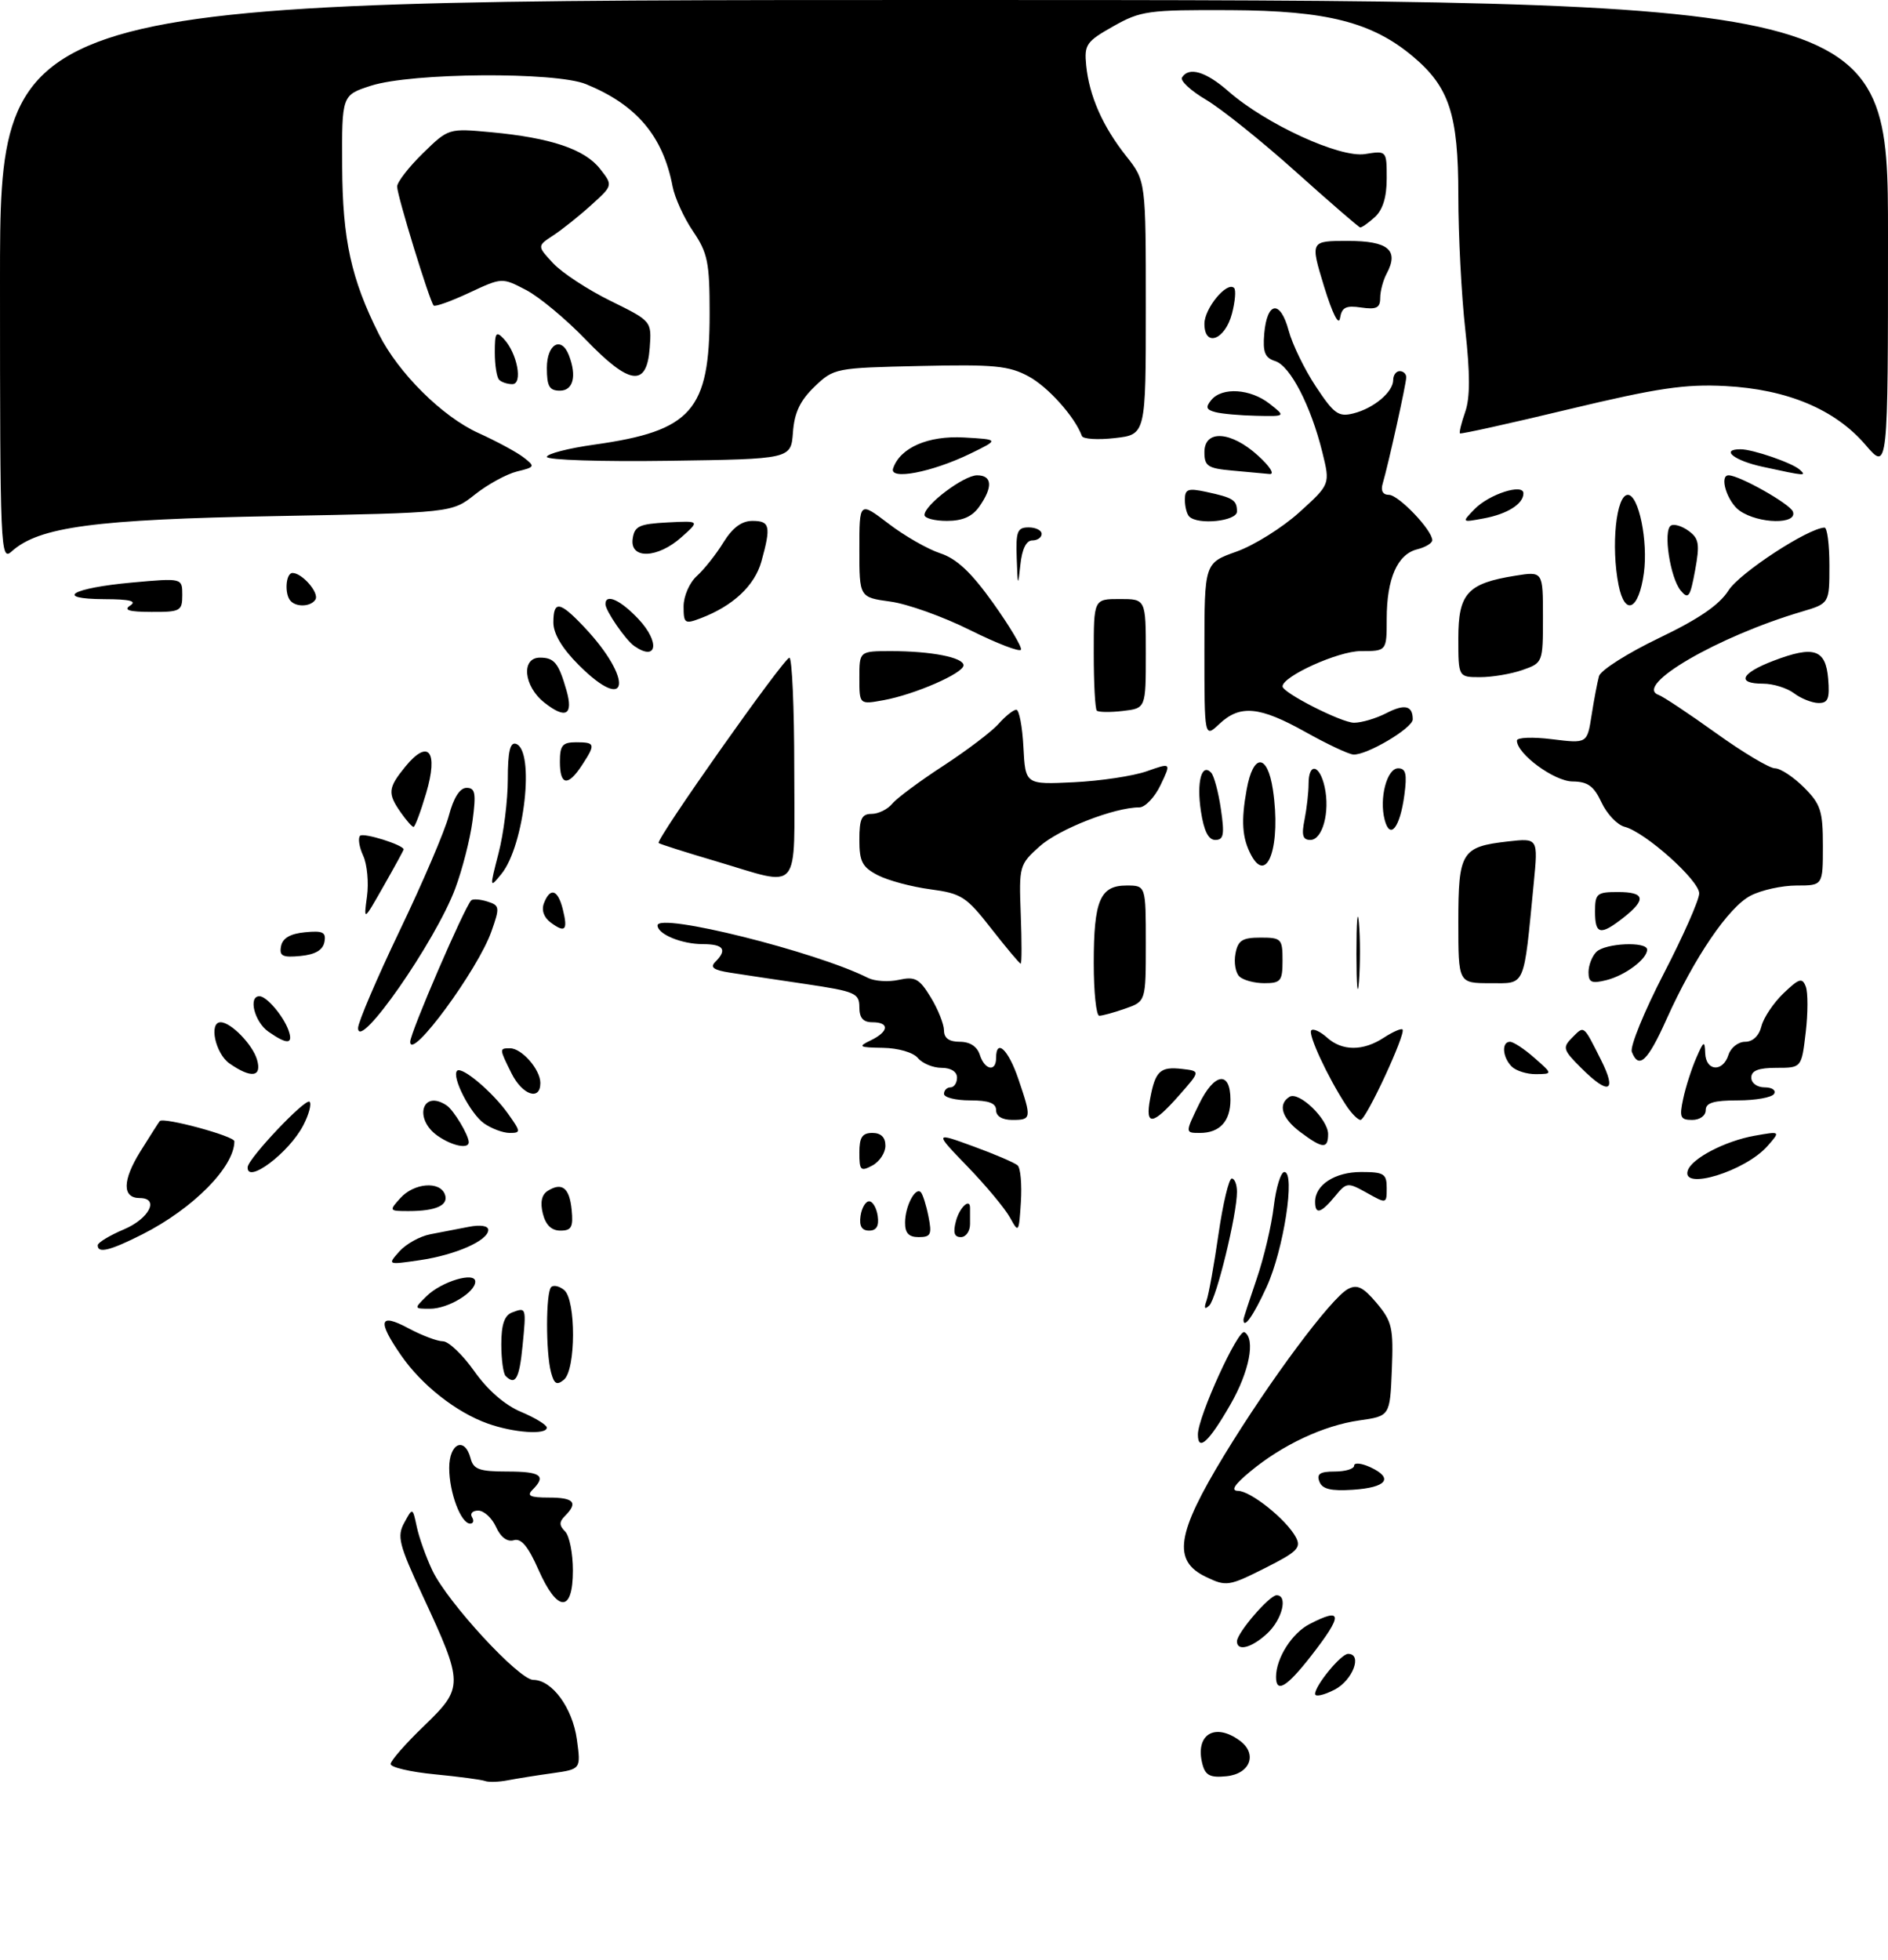 <?xml version="1.0" encoding="UTF-8" standalone="no"?>
<!DOCTYPE svg PUBLIC "-//W3C//DTD SVG 1.1//EN" "http://www.w3.org/Graphics/SVG/1.1/DTD/svg11.dtd" >
<svg xmlns="http://www.w3.org/2000/svg" xmlns:xlink="http://www.w3.org/1999/xlink" version="1.1" viewBox="0 0 290 301">
 <g >
 <path fill="currentColor"
d=" M 74.50 273.53 C 73.95 273.32 70.46 272.86 66.75 272.50 C 63.04 272.14 60.00 271.43 60.00 270.92 C 60.00 270.42 62.31 267.78 65.14 265.06 C 71.24 259.17 71.23 258.65 64.92 245.07 C 61.27 237.20 60.95 235.96 62.10 233.86 C 63.38 231.50 63.38 231.50 64.02 234.50 C 64.37 236.15 65.45 239.17 66.42 241.21 C 68.77 246.13 79.72 258.00 81.91 258.00 C 84.80 258.00 87.94 262.30 88.61 267.16 C 89.23 271.71 89.23 271.71 84.87 272.33 C 82.46 272.66 79.38 273.16 78.00 273.42 C 76.62 273.69 75.05 273.74 74.50 273.53 Z  M 184.70 270.96 C 183.51 266.43 186.55 264.49 190.42 267.32 C 193.20 269.35 192.05 272.44 188.37 272.80 C 185.89 273.05 185.15 272.67 184.70 270.96 Z  M 202.00 260.16 C 202.00 258.85 205.99 254.00 207.07 254.00 C 209.32 254.00 207.79 258.06 205.00 259.50 C 203.35 260.35 202.00 260.65 202.00 260.16 Z  M 196.00 257.55 C 196.00 254.68 198.44 250.82 201.15 249.43 C 206.26 246.78 206.32 247.98 201.37 254.34 C 197.64 259.12 196.00 260.10 196.00 257.55 Z  M 190.00 252.08 C 190.00 250.79 194.98 245.00 196.09 245.00 C 197.86 245.00 196.97 248.68 194.69 250.83 C 192.29 253.08 190.00 253.69 190.00 252.08 Z  M 82.69 241.04 C 81.12 237.48 80.05 236.21 78.92 236.55 C 77.92 236.85 76.91 236.10 76.19 234.51 C 75.56 233.13 74.33 232.00 73.46 232.00 C 72.59 232.00 72.16 232.45 72.50 233.00 C 72.84 233.55 72.71 234.00 72.22 234.00 C 70.80 234.00 69.00 229.23 69.00 225.45 C 69.00 221.63 71.39 220.57 72.29 224.00 C 72.73 225.67 73.65 226.00 77.91 226.00 C 83.07 226.00 83.96 226.64 81.80 228.80 C 80.87 229.73 81.42 230.00 84.30 230.00 C 88.15 230.00 88.84 230.76 86.80 232.80 C 85.87 233.73 85.87 234.27 86.80 235.20 C 87.46 235.86 88.00 238.56 88.00 241.20 C 88.00 247.75 85.61 247.67 82.69 241.04 Z  M 185.25 242.19 C 180.06 239.71 180.68 235.59 188.06 223.46 C 195.05 211.99 204.45 199.36 207.05 197.97 C 208.46 197.22 209.39 197.67 211.46 200.13 C 213.83 202.96 214.05 203.93 213.79 210.37 C 213.50 217.48 213.50 217.48 208.79 218.15 C 203.30 218.93 196.95 221.91 192.00 226.03 C 189.57 228.05 189.01 228.95 190.17 228.97 C 192.13 229.00 197.60 233.39 199.04 236.08 C 199.91 237.70 199.28 238.33 194.27 240.85 C 188.75 243.62 188.36 243.68 185.25 242.19 Z  M 202.66 227.55 C 202.20 226.36 202.76 226.00 205.03 226.00 C 206.66 226.00 208.00 225.59 208.00 225.09 C 208.00 224.60 209.12 224.71 210.49 225.34 C 214.12 227.03 213.00 228.46 207.80 228.80 C 204.42 229.02 203.10 228.70 202.66 227.55 Z  M 184.00 220.31 C 183.99 217.60 190.20 204.00 191.16 204.60 C 192.87 205.65 191.90 210.65 189.01 215.68 C 185.70 221.45 184.00 223.02 184.00 220.31 Z  M 74.91 218.63 C 70.07 216.90 64.78 212.74 61.61 208.16 C 57.91 202.81 58.24 201.59 62.74 204.00 C 64.79 205.10 67.18 206.00 68.04 206.00 C 68.91 206.00 71.07 208.07 72.85 210.59 C 74.90 213.49 77.54 215.80 80.04 216.84 C 82.20 217.75 83.98 218.84 83.99 219.25 C 84.01 220.41 78.91 220.06 74.91 218.63 Z  M 84.64 210.77 C 83.82 207.72 83.83 198.50 84.66 197.68 C 85.02 197.31 85.92 197.52 86.66 198.13 C 88.49 199.65 88.47 210.37 86.62 211.90 C 85.53 212.80 85.12 212.57 84.64 210.77 Z  M 77.67 211.33 C 77.30 210.97 77.00 208.76 77.00 206.44 C 77.00 203.44 77.48 202.03 78.64 201.58 C 80.85 200.74 80.85 200.75 80.26 206.75 C 79.77 211.75 79.16 212.83 77.67 211.33 Z  M 191.00 202.66 C 191.00 202.47 191.91 199.68 193.01 196.46 C 194.12 193.24 195.31 188.22 195.65 185.30 C 196.00 182.39 196.73 180.00 197.28 180.00 C 199.01 180.00 197.17 191.96 194.55 197.66 C 192.52 202.10 191.00 204.24 191.00 202.66 Z  M 65.53 199.06 C 67.83 196.80 73.00 195.26 73.00 196.83 C 73.00 198.49 68.81 201.00 66.06 201.00 C 63.57 201.00 63.57 200.99 65.53 199.06 Z  M 185.33 199.74 C 185.67 198.77 186.50 194.16 187.17 189.49 C 187.85 184.82 188.76 181.00 189.20 181.00 C 189.64 181.00 190.00 181.92 190.00 183.05 C 190.00 186.52 186.85 199.44 185.75 200.50 C 185.03 201.18 184.90 200.94 185.33 199.74 Z  M 61.35 192.19 C 62.37 191.05 64.51 189.86 66.10 189.56 C 67.70 189.25 70.35 188.74 72.00 188.42 C 73.80 188.07 75.00 188.26 75.00 188.89 C 75.00 190.52 70.00 192.73 64.49 193.54 C 59.50 194.27 59.50 194.27 61.35 192.19 Z  M 15.01 191.25 C 15.02 190.84 16.82 189.75 19.01 188.82 C 22.92 187.18 24.54 184.00 21.47 184.00 C 18.75 184.00 18.79 181.29 21.56 176.84 C 23.05 174.45 24.39 172.35 24.54 172.18 C 25.09 171.53 36.00 174.48 36.00 175.28 C 36.00 179.21 29.68 185.61 21.89 189.56 C 16.91 192.08 14.99 192.55 15.01 191.25 Z  M 139.02 187.75 C 139.03 185.25 140.59 182.26 141.44 183.10 C 141.73 183.40 142.27 185.08 142.61 186.82 C 143.17 189.59 142.98 190.00 141.12 190.00 C 139.58 190.00 139.00 189.38 139.02 187.75 Z  M 146.84 187.52 C 147.40 185.42 149.00 183.93 149.00 185.50 C 149.00 185.78 149.00 186.90 149.00 188.00 C 149.00 189.10 148.36 190.00 147.59 190.00 C 146.57 190.00 146.36 189.30 146.84 187.52 Z  M 83.38 186.39 C 82.95 184.67 83.20 183.49 84.11 182.91 C 86.33 181.51 87.48 182.42 87.81 185.83 C 88.07 188.46 87.78 189.00 86.08 189.00 C 84.71 189.00 83.82 188.14 83.38 186.39 Z  M 132.18 186.75 C 132.36 185.51 132.95 184.50 133.50 184.50 C 134.05 184.50 134.64 185.51 134.82 186.75 C 135.04 188.30 134.63 189.00 133.50 189.00 C 132.37 189.00 131.96 188.30 132.18 186.75 Z  M 155.14 187.00 C 154.38 185.62 151.46 182.11 148.64 179.19 C 143.50 173.87 143.50 173.87 149.50 176.06 C 152.80 177.26 155.86 178.58 156.31 178.98 C 156.76 179.39 156.98 181.92 156.81 184.61 C 156.51 189.35 156.46 189.42 155.14 187.00 Z  M 61.50 184.00 C 63.59 181.69 67.54 181.35 68.33 183.42 C 68.97 185.09 67.01 186.00 62.76 186.00 C 59.75 186.00 59.73 185.96 61.50 184.00 Z  M 202.00 184.57 C 202.00 181.97 205.05 180.00 209.07 180.00 C 212.58 180.00 213.00 180.27 213.00 182.45 C 213.00 184.89 212.98 184.90 209.95 183.20 C 206.98 181.55 206.84 181.57 205.04 183.75 C 202.89 186.35 202.00 186.59 202.00 184.57 Z  M 259.25 179.76 C 259.87 177.90 264.98 175.24 269.50 174.43 C 273.50 173.72 273.50 173.72 271.50 176.00 C 268.09 179.89 258.19 182.92 259.25 179.76 Z  M 38.04 179.25 C 38.13 177.90 46.93 168.60 47.55 169.21 C 47.88 169.54 47.45 171.17 46.59 172.82 C 44.41 177.04 37.88 181.95 38.04 179.25 Z  M 132.00 177.04 C 132.00 174.67 132.44 174.00 134.00 174.00 C 135.32 174.00 136.00 174.67 136.00 175.96 C 136.00 177.05 135.10 178.41 134.00 179.00 C 132.20 179.96 132.00 179.76 132.00 177.04 Z  M 67.22 174.44 C 63.50 171.84 64.85 167.26 68.60 169.77 C 69.69 170.49 72.00 174.34 72.00 175.43 C 72.00 176.52 69.43 175.99 67.22 174.44 Z  M 199.75 173.88 C 196.89 171.75 196.23 169.60 198.07 168.45 C 199.52 167.56 204.00 171.89 204.00 174.17 C 204.00 176.49 203.17 176.44 199.75 173.88 Z  M 74.36 172.54 C 72.26 171.07 69.32 165.35 70.21 164.45 C 70.94 163.73 75.65 167.69 78.03 171.04 C 80.01 173.82 80.03 174.00 78.29 174.00 C 77.28 174.00 75.51 173.34 74.36 172.54 Z  M 184.17 169.59 C 186.52 164.74 189.00 164.39 189.00 168.91 C 189.00 172.20 187.35 174.00 184.31 174.00 C 182.03 174.00 182.03 174.00 184.17 169.59 Z  M 153.00 170.50 C 153.00 169.42 151.89 169.00 149.00 169.00 C 146.80 169.00 145.00 168.55 145.00 168.00 C 145.00 167.45 145.45 167.00 146.00 167.00 C 146.55 167.00 147.00 166.32 147.00 165.50 C 147.00 164.59 146.07 164.00 144.62 164.00 C 143.31 164.00 141.68 163.32 141.00 162.50 C 140.28 161.64 138.00 160.97 135.63 160.93 C 131.92 160.87 131.73 160.75 133.75 159.78 C 136.54 158.43 136.67 157.00 134.00 157.00 C 132.57 157.00 132.00 156.33 132.00 154.68 C 132.00 152.54 131.36 152.26 123.75 151.13 C 119.21 150.46 113.98 149.67 112.12 149.38 C 109.61 148.99 109.03 148.57 109.87 147.73 C 111.75 145.85 111.16 145.00 107.93 145.00 C 104.70 145.00 101.00 143.47 101.00 142.13 C 101.00 140.09 125.35 146.16 133.33 150.19 C 134.34 150.70 136.47 150.84 138.05 150.49 C 140.56 149.94 141.21 150.29 142.97 153.18 C 144.08 155.00 144.99 157.29 145.00 158.25 C 145.00 159.44 145.78 160.00 147.43 160.00 C 148.99 160.00 150.09 160.72 150.50 162.00 C 151.24 164.34 153.00 164.69 153.00 162.50 C 153.00 159.42 154.87 161.16 156.41 165.68 C 158.48 171.77 158.45 172.00 155.50 172.00 C 153.94 172.00 153.00 171.43 153.00 170.50 Z  M 176.66 168.75 C 177.46 164.47 178.20 163.78 181.58 164.17 C 184.40 164.50 184.40 164.50 181.09 168.25 C 177.04 172.85 175.87 172.99 176.66 168.75 Z  M 206.76 169.75 C 203.94 165.44 200.86 158.80 201.42 158.24 C 201.73 157.93 202.81 158.43 203.82 159.34 C 206.15 161.45 209.38 161.46 212.57 159.36 C 213.94 158.47 215.23 157.90 215.43 158.11 C 215.99 158.71 209.83 172.00 208.98 172.00 C 208.57 172.00 207.57 170.99 206.76 169.75 Z  M 258.54 168.75 C 258.92 166.96 259.82 164.15 260.54 162.50 C 261.69 159.84 261.85 159.76 261.92 161.75 C 262.02 164.54 264.64 164.72 265.50 162.00 C 265.85 160.90 267.00 160.00 268.05 160.00 C 269.23 160.00 270.19 159.09 270.56 157.61 C 270.89 156.29 272.42 154.02 273.95 152.55 C 276.35 150.25 276.83 150.11 277.37 151.52 C 277.72 152.42 277.71 155.60 277.36 158.58 C 276.72 164.00 276.72 164.00 272.86 164.00 C 270.10 164.00 269.00 164.43 269.00 165.50 C 269.00 166.35 269.90 167.00 271.06 167.00 C 272.19 167.00 272.84 167.45 272.50 168.00 C 272.16 168.55 269.66 169.00 266.94 169.00 C 263.22 169.00 262.00 169.37 262.00 170.50 C 262.00 171.35 261.10 172.00 259.92 172.00 C 258.10 172.00 257.93 171.60 258.54 168.75 Z  M 78.57 164.85 C 76.67 161.02 76.67 161.00 78.35 161.00 C 80.15 161.00 83.00 164.26 83.00 166.33 C 83.00 169.12 80.25 168.20 78.57 164.85 Z  M 242.85 164.00 C 240.08 161.24 239.98 160.88 241.47 159.38 C 243.37 157.48 243.16 157.32 245.90 162.75 C 248.42 167.75 247.13 168.28 242.85 164.00 Z  M 35.25 163.33 C 33.08 161.81 32.04 157.00 33.89 157.00 C 35.47 157.00 38.81 160.43 39.48 162.75 C 40.26 165.43 38.60 165.66 35.25 163.33 Z  M 232.20 163.80 C 230.77 162.37 230.61 160.00 231.94 160.00 C 232.46 160.00 234.15 161.11 235.69 162.47 C 238.50 164.94 238.50 164.94 235.95 164.97 C 234.55 164.99 232.86 164.46 232.20 163.80 Z  M 250.65 161.54 C 250.35 160.74 252.55 155.34 255.55 149.54 C 258.55 143.75 261.00 138.20 261.00 137.21 C 261.00 135.20 252.69 127.78 249.54 126.98 C 248.42 126.69 246.82 125.01 246.00 123.25 C 244.82 120.72 243.88 120.04 241.55 120.02 C 238.74 120.00 233.00 115.79 233.00 113.74 C 233.00 113.25 235.43 113.16 238.39 113.53 C 243.79 114.20 243.79 114.20 244.47 109.85 C 244.84 107.46 245.36 104.75 245.61 103.84 C 245.87 102.93 250.00 100.31 254.79 98.01 C 260.95 95.06 264.09 92.91 265.51 90.67 C 267.20 88.00 277.71 81.12 280.25 81.03 C 280.66 81.01 281.00 83.63 281.00 86.84 C 281.00 92.68 281.00 92.68 276.75 93.94 C 263.87 97.74 250.83 105.32 254.77 106.73 C 255.47 106.98 259.43 109.61 263.58 112.59 C 267.73 115.57 271.80 118.00 272.64 118.00 C 273.47 118.00 275.47 119.32 277.08 120.92 C 279.67 123.51 280.00 124.54 280.00 129.92 C 280.00 136.00 280.00 136.00 275.95 136.00 C 273.72 136.00 270.55 136.70 268.91 137.55 C 265.51 139.30 260.24 147.06 255.97 156.56 C 253.09 163.00 251.71 164.29 250.65 161.54 Z  M 63.01 160.00 C 63.01 158.61 71.33 139.34 72.38 138.28 C 72.64 138.03 73.76 138.11 74.86 138.46 C 76.76 139.06 76.80 139.33 75.48 143.06 C 73.40 148.96 63.01 163.07 63.01 160.00 Z  M 41.22 158.44 C 39.09 156.95 38.09 153.00 39.85 153.00 C 40.95 153.00 43.53 156.03 44.32 158.25 C 45.08 160.41 44.12 160.47 41.22 158.44 Z  M 55.00 157.89 C 55.00 157.00 57.89 150.25 61.41 142.89 C 64.94 135.53 68.34 127.59 68.95 125.25 C 69.68 122.50 70.64 121.00 71.67 121.00 C 73.00 121.00 73.15 121.82 72.58 126.08 C 72.21 128.88 71.01 133.56 69.92 136.48 C 66.89 144.58 55.02 161.62 55.00 157.89 Z  M 168.00 147.93 C 168.00 138.30 168.97 136.00 173.04 136.00 C 176.00 136.00 176.00 136.00 176.00 144.90 C 176.00 153.80 176.00 153.80 172.85 154.90 C 171.12 155.51 169.32 156.00 168.85 156.00 C 168.38 156.00 168.00 152.37 168.00 147.93 Z  M 208.35 146.50 C 208.35 141.55 208.52 139.40 208.73 141.72 C 208.94 144.04 208.94 148.09 208.74 150.72 C 208.53 153.35 208.36 151.45 208.35 146.50 Z  M 190.35 149.95 C 189.77 149.37 189.51 147.80 189.77 146.45 C 190.15 144.43 190.82 144.00 193.62 144.00 C 196.82 144.00 197.00 144.19 197.00 147.50 C 197.00 150.67 196.73 151.00 194.20 151.00 C 192.66 151.00 190.93 150.53 190.35 149.95 Z  M 224.00 141.62 C 224.00 130.83 224.49 130.04 231.63 129.23 C 236.26 128.71 236.26 128.71 235.59 135.61 C 234.00 151.93 234.40 151.00 228.89 151.00 C 224.00 151.00 224.00 151.00 224.00 141.62 Z  M 244.00 149.31 C 244.00 148.26 244.54 146.86 245.20 146.20 C 246.56 144.84 253.00 144.55 253.00 145.85 C 253.00 147.29 249.63 149.81 246.75 150.53 C 244.47 151.10 244.00 150.89 244.00 149.31 Z  M 152.28 142.64 C 148.42 137.69 147.69 137.22 142.89 136.58 C 140.03 136.20 136.41 135.23 134.84 134.42 C 132.44 133.18 132.00 132.33 132.00 128.97 C 132.00 125.75 132.36 125.00 133.88 125.00 C 134.91 125.00 136.34 124.30 137.06 123.43 C 137.77 122.57 141.31 119.94 144.93 117.59 C 148.54 115.23 152.36 112.34 153.40 111.15 C 154.45 109.97 155.67 109.00 156.11 109.00 C 156.54 109.00 157.04 111.59 157.20 114.75 C 157.50 120.50 157.50 120.50 164.94 120.14 C 169.04 119.94 174.08 119.18 176.15 118.45 C 179.91 117.12 179.91 117.12 178.27 120.56 C 177.37 122.45 175.89 124.00 175.00 124.00 C 171.17 124.00 162.68 127.32 159.71 129.97 C 156.57 132.78 156.51 132.99 156.79 140.42 C 156.95 144.59 156.95 148.00 156.78 148.00 C 156.61 148.00 154.59 145.59 152.28 142.64 Z  M 43.17 145.32 C 43.41 144.08 44.58 143.40 46.84 143.18 C 49.61 142.91 50.12 143.17 49.83 144.68 C 49.59 145.92 48.42 146.60 46.16 146.82 C 43.39 147.09 42.88 146.83 43.17 145.32 Z  M 84.62 141.71 C 83.54 140.92 83.14 139.80 83.55 138.72 C 84.51 136.24 85.68 136.60 86.44 139.62 C 87.25 142.86 86.84 143.34 84.62 141.71 Z  M 245.00 140.00 C 245.00 137.24 245.28 137.00 248.50 137.00 C 252.68 137.00 252.93 138.13 249.37 140.93 C 245.82 143.72 245.00 143.54 245.00 140.00 Z  M 56.37 137.68 C 56.66 135.58 56.40 132.77 55.79 131.43 C 55.17 130.09 54.96 128.71 55.31 128.36 C 55.83 127.84 62.00 129.77 62.00 130.46 C 62.00 130.58 60.62 133.11 58.92 136.09 C 55.85 141.50 55.85 141.50 56.37 137.68 Z  M 76.58 131.03 C 77.36 128.02 78.00 122.92 78.00 119.70 C 78.00 115.45 78.35 113.95 79.25 114.24 C 82.19 115.21 80.56 129.86 77.02 134.22 C 75.20 136.46 75.19 136.41 76.58 131.03 Z  M 110.00 132.28 C 105.33 130.90 101.35 129.64 101.17 129.47 C 100.66 129.01 120.40 101.04 121.25 101.02 C 121.66 101.01 122.00 108.65 122.00 118.00 C 122.00 137.65 123.23 136.19 110.00 132.28 Z  M 192.17 131.31 C 190.79 128.71 190.61 126.09 191.49 121.25 C 192.49 115.68 194.68 115.70 195.52 121.28 C 196.79 129.76 194.69 136.04 192.17 131.31 Z  M 184.46 124.57 C 183.78 120.08 184.57 117.14 186.03 118.66 C 186.47 119.12 187.15 121.64 187.53 124.25 C 188.11 128.18 187.96 129.00 186.67 129.00 C 185.61 129.00 184.92 127.62 184.46 124.57 Z  M 200.38 125.88 C 200.72 124.16 201.00 121.68 201.00 120.38 C 201.00 117.06 202.71 117.40 203.47 120.87 C 204.31 124.70 203.15 129.00 201.27 129.00 C 200.10 129.00 199.89 128.28 200.38 125.88 Z  M 212.69 125.92 C 211.82 122.61 213.03 118.00 214.76 118.00 C 215.94 118.00 216.15 118.87 215.71 122.12 C 215.04 127.12 213.51 129.05 212.69 125.92 Z  M 61.56 124.78 C 59.51 121.85 59.59 121.02 62.25 117.75 C 65.81 113.40 67.37 115.37 65.46 121.81 C 64.62 124.66 63.74 127.00 63.52 127.00 C 63.30 127.00 62.41 126.00 61.56 124.78 Z  M 86.00 117.00 C 86.00 114.47 86.39 114.00 88.50 114.00 C 91.44 114.00 91.52 114.28 89.38 117.54 C 87.22 120.84 86.00 120.64 86.00 117.00 Z  M 200.50 112.41 C 193.46 108.48 190.48 108.20 187.31 111.17 C 185.00 113.35 185.00 113.35 185.00 99.91 C 185.00 86.47 185.00 86.47 189.92 84.72 C 192.62 83.76 196.97 81.04 199.58 78.68 C 204.33 74.38 204.33 74.38 203.11 69.44 C 201.35 62.32 198.18 56.19 195.88 55.46 C 194.29 54.96 193.95 54.10 194.19 51.24 C 194.62 46.29 196.66 46.02 197.93 50.74 C 198.50 52.88 200.39 56.76 202.13 59.38 C 204.90 63.57 205.60 64.07 207.89 63.49 C 211.02 62.71 214.00 60.20 214.00 58.35 C 214.00 57.61 214.45 57.00 215.00 57.00 C 215.55 57.00 216.00 57.42 216.00 57.94 C 216.00 58.94 213.25 71.33 212.39 74.25 C 212.05 75.36 212.40 76.00 213.34 76.00 C 214.82 76.00 220.00 81.42 220.00 82.97 C 220.00 83.42 218.95 84.05 217.67 84.37 C 214.64 85.13 213.00 88.88 213.00 95.05 C 213.00 100.00 213.00 100.00 208.98 100.00 C 205.56 100.00 197.00 103.87 197.00 105.42 C 197.00 106.39 206.07 111.00 207.98 111.00 C 209.14 111.00 211.37 110.34 212.92 109.54 C 215.76 108.07 217.00 108.36 217.00 110.48 C 217.00 111.83 209.85 116.05 207.86 115.88 C 207.11 115.82 203.80 114.26 200.50 112.41 Z  M 83.62 107.91 C 80.43 105.41 80.00 101.00 82.94 101.00 C 85.14 101.00 85.80 101.82 87.01 106.02 C 88.10 109.83 86.90 110.50 83.62 107.91 Z  M 168.47 109.14 C 168.21 108.88 168.00 104.92 168.00 100.33 C 168.00 92.00 168.00 92.00 172.00 92.00 C 176.00 92.00 176.00 92.00 176.00 100.39 C 176.00 108.78 176.00 108.78 172.47 109.19 C 170.53 109.42 168.73 109.39 168.47 109.14 Z  M 132.00 104.11 C 132.00 100.00 132.00 100.00 136.88 100.00 C 143.03 100.00 148.00 100.97 148.00 102.18 C 148.00 103.39 140.55 106.65 135.75 107.53 C 132.00 108.22 132.00 108.22 132.00 104.11 Z  M 275.56 106.47 C 274.49 105.66 272.35 105.00 270.81 105.00 C 266.67 105.00 267.39 103.40 272.39 101.49 C 278.63 99.11 280.43 99.70 280.81 104.26 C 281.06 107.33 280.79 107.99 279.31 107.97 C 278.31 107.95 276.63 107.28 275.56 106.47 Z  M 88.88 102.12 C 86.35 99.59 85.00 97.33 85.00 95.62 C 85.00 92.19 85.96 92.32 89.68 96.25 C 97.37 104.37 96.62 109.86 88.88 102.12 Z  M 224.00 98.02 C 224.00 91.14 225.41 89.59 232.75 88.42 C 237.00 87.74 237.00 87.74 237.00 94.77 C 237.00 101.76 236.98 101.81 233.85 102.90 C 232.12 103.51 229.19 104.00 227.35 104.00 C 224.00 104.00 224.00 104.00 224.00 98.02 Z  M 149.00 96.77 C 144.88 94.71 139.36 92.74 136.75 92.39 C 132.00 91.74 132.00 91.74 132.00 84.38 C 132.00 77.01 132.00 77.01 136.46 80.41 C 138.91 82.29 142.49 84.34 144.41 84.97 C 146.96 85.81 149.17 87.89 152.53 92.59 C 155.07 96.15 157.00 99.39 156.82 99.78 C 156.65 100.18 153.12 98.82 149.00 96.77 Z  M 97.44 99.23 C 96.09 98.30 93.00 93.80 93.00 92.78 C 93.00 91.09 95.34 92.16 98.09 95.10 C 101.40 98.64 100.93 101.65 97.44 99.23 Z  M 105.00 93.13 C 105.00 91.57 105.90 89.49 107.03 88.47 C 108.15 87.46 109.99 85.14 111.11 83.32 C 112.52 81.04 113.92 80.00 115.58 80.00 C 118.27 80.00 118.45 80.82 116.96 86.21 C 115.92 89.95 112.60 93.06 107.63 94.95 C 105.18 95.88 105.00 95.76 105.00 93.13 Z  M 20.00 93.00 C 21.07 92.31 19.94 92.03 16.05 92.02 C 8.19 91.99 10.95 90.32 20.25 89.47 C 28.00 88.77 28.00 88.77 28.00 91.38 C 28.00 93.84 27.71 94.00 23.25 93.98 C 19.81 93.97 18.92 93.70 20.00 93.00 Z  M 44.67 92.33 C 43.66 91.33 43.87 88.00 44.93 88.00 C 46.42 88.00 49.07 91.07 48.45 92.08 C 47.79 93.15 45.63 93.30 44.67 92.33 Z  M 248.62 89.88 C 247.43 83.92 248.24 76.00 250.04 76.00 C 251.71 76.00 253.17 83.13 252.50 88.03 C 251.72 93.70 249.59 94.71 248.62 89.88 Z  M 258.16 90.70 C 256.53 88.73 255.43 81.47 256.65 80.72 C 257.13 80.42 258.36 80.79 259.38 81.54 C 260.97 82.70 261.11 83.56 260.37 87.60 C 259.61 91.73 259.33 92.11 258.16 90.70 Z  M 156.17 85.75 C 156.02 81.61 156.26 81.00 158.00 81.00 C 159.10 81.00 160.00 81.45 160.00 82.00 C 160.00 82.55 159.35 83.00 158.56 83.00 C 157.63 83.00 156.98 84.33 156.73 86.75 C 156.37 90.19 156.32 90.10 156.17 85.75 Z  M 0.00 43.15 C 0.00 0.00 0.00 0.00 145.00 0.00 C 290.00 0.00 290.00 0.00 290.00 36.18 C 290.00 72.36 290.00 72.36 286.54 68.32 C 281.87 62.87 274.53 59.79 265.00 59.29 C 258.82 58.97 254.61 59.59 241.00 62.85 C 231.93 65.03 224.39 66.70 224.25 66.56 C 224.11 66.43 224.47 64.94 225.06 63.26 C 225.82 61.08 225.82 57.41 225.07 50.63 C 224.48 45.38 224.00 36.09 224.00 30.00 C 224.00 17.61 222.62 13.38 217.06 8.70 C 210.76 3.40 203.81 1.63 189.00 1.56 C 176.33 1.50 175.22 1.66 171.00 4.04 C 166.85 6.38 166.53 6.85 166.84 10.04 C 167.31 14.74 169.38 19.43 172.99 23.98 C 176.00 27.79 176.00 27.79 176.00 47.26 C 176.00 66.74 176.00 66.74 171.25 67.28 C 168.64 67.58 166.36 67.44 166.18 66.96 C 165.11 64.03 161.00 59.43 158.00 57.81 C 154.97 56.17 152.72 55.95 141.31 56.21 C 128.31 56.50 128.08 56.54 125.11 59.39 C 122.90 61.52 122.02 63.36 121.80 66.39 C 121.50 70.50 121.50 70.50 102.75 70.77 C 92.44 70.92 84.00 70.65 84.00 70.17 C 84.00 69.70 87.30 68.84 91.34 68.28 C 106.25 66.18 109.00 63.06 109.00 48.17 C 109.00 40.29 108.71 38.85 106.45 35.52 C 105.05 33.46 103.64 30.36 103.31 28.63 C 101.83 20.88 97.77 16.09 90.00 12.92 C 85.28 11.00 63.23 11.16 57.00 13.16 C 52.50 14.61 52.50 14.61 52.56 25.55 C 52.61 36.79 53.94 42.86 58.21 51.35 C 61.20 57.30 67.95 64.00 73.48 66.50 C 76.24 67.75 79.36 69.43 80.41 70.24 C 82.23 71.64 82.19 71.74 79.41 72.41 C 77.81 72.81 74.91 74.39 72.96 75.94 C 69.41 78.76 69.41 78.76 42.46 79.26 C 14.46 79.77 5.97 80.91 1.78 84.70 C 0.08 86.24 0.00 84.46 0.00 43.15 Z  M 97.18 82.75 C 97.46 80.80 98.17 80.47 102.50 80.24 C 107.50 79.98 107.50 79.98 104.69 82.49 C 101.02 85.78 96.73 85.93 97.18 82.75 Z  M 142.00 79.09 C 142.00 77.55 148.04 73.00 150.08 73.00 C 152.40 73.00 152.54 74.78 150.44 77.78 C 149.35 79.34 147.87 80.00 145.44 80.00 C 143.55 80.00 142.00 79.59 142.00 79.09 Z  M 182.67 79.33 C 182.30 78.97 182.00 77.81 182.00 76.75 C 182.00 75.12 182.47 74.94 185.25 75.54 C 189.41 76.43 190.00 76.80 190.00 78.56 C 190.00 80.04 184.01 80.68 182.67 79.33 Z  M 226.50 78.19 C 228.72 75.90 234.00 74.20 234.00 75.77 C 234.00 77.39 231.53 78.95 227.90 79.62 C 224.50 80.25 224.50 80.25 226.50 78.19 Z  M 267.22 78.44 C 265.31 77.11 264.02 73.00 265.51 73.00 C 267.17 73.00 274.93 77.38 275.39 78.57 C 276.16 80.58 270.13 80.48 267.22 78.44 Z  M 137.18 71.95 C 138.25 68.76 142.55 66.88 148.07 67.19 C 153.50 67.50 153.50 67.50 149.00 69.69 C 143.12 72.54 136.57 73.79 137.18 71.95 Z  M 189.25 72.27 C 185.51 71.93 185.00 71.59 185.00 69.44 C 185.00 65.94 189.09 66.20 193.23 69.97 C 195.08 71.65 195.85 72.88 195.00 72.80 C 194.18 72.72 191.59 72.48 189.25 72.27 Z  M 270.75 71.69 C 266.38 70.75 264.18 69.00 267.35 69.00 C 269.23 69.00 275.30 71.09 276.45 72.14 C 277.55 73.14 277.33 73.12 270.75 71.69 Z  M 186.70 63.30 C 185.27 62.93 185.14 62.54 186.07 61.42 C 187.73 59.42 192.06 59.70 195.00 62.00 C 197.50 63.96 197.50 63.96 193.00 63.86 C 190.53 63.81 187.69 63.56 186.70 63.30 Z  M 84.00 56.50 C 84.00 52.82 86.23 51.56 87.39 54.58 C 88.62 57.77 88.05 60.00 86.00 60.00 C 84.38 60.00 84.00 59.33 84.00 56.50 Z  M 76.67 58.33 C 76.30 57.97 76.00 56.07 76.00 54.12 C 76.00 51.07 76.19 50.78 77.38 52.04 C 79.45 54.24 80.35 59.00 78.69 59.00 C 77.94 59.00 77.03 58.70 76.67 58.33 Z  M 90.00 52.19 C 86.97 49.04 82.84 45.60 80.81 44.54 C 77.11 42.61 77.11 42.61 72.06 44.97 C 69.28 46.27 66.83 47.15 66.61 46.92 C 65.98 46.25 61.00 30.03 61.00 28.65 C 61.00 27.97 62.78 25.67 64.95 23.55 C 68.89 19.70 68.89 19.70 75.46 20.31 C 84.57 21.16 89.79 22.91 92.15 25.91 C 94.16 28.47 94.16 28.47 90.83 31.48 C 89.00 33.14 86.37 35.24 85.00 36.14 C 82.50 37.78 82.50 37.78 84.96 40.43 C 86.32 41.89 90.28 44.49 93.76 46.20 C 100.10 49.32 100.10 49.32 99.80 53.41 C 99.35 59.51 96.74 59.18 90.00 52.19 Z  M 185.00 49.73 C 185.00 47.35 188.48 43.15 189.56 44.23 C 189.87 44.53 189.72 46.29 189.24 48.14 C 188.19 52.21 185.00 53.40 185.00 49.73 Z  M 203.37 43.97 C 201.25 37.00 201.25 37.00 207.02 37.00 C 213.24 37.00 214.92 38.41 213.00 42.01 C 212.45 43.03 212.00 44.72 212.00 45.76 C 212.00 47.28 211.43 47.57 209.08 47.23 C 206.73 46.88 206.10 47.20 205.83 48.86 C 205.63 50.11 204.66 48.16 203.37 43.97 Z  M 199.00 26.34 C 193.78 21.66 187.59 16.70 185.25 15.32 C 182.91 13.94 181.25 12.40 181.56 11.90 C 182.60 10.21 185.23 10.99 188.67 14.01 C 194.41 19.05 205.81 24.29 209.68 23.66 C 213.00 23.13 213.00 23.13 213.00 27.41 C 213.00 30.29 212.40 32.23 211.17 33.35 C 210.17 34.26 209.15 34.97 208.92 34.93 C 208.69 34.89 204.22 31.02 199.00 26.34 Z "/>
</g>
</svg>